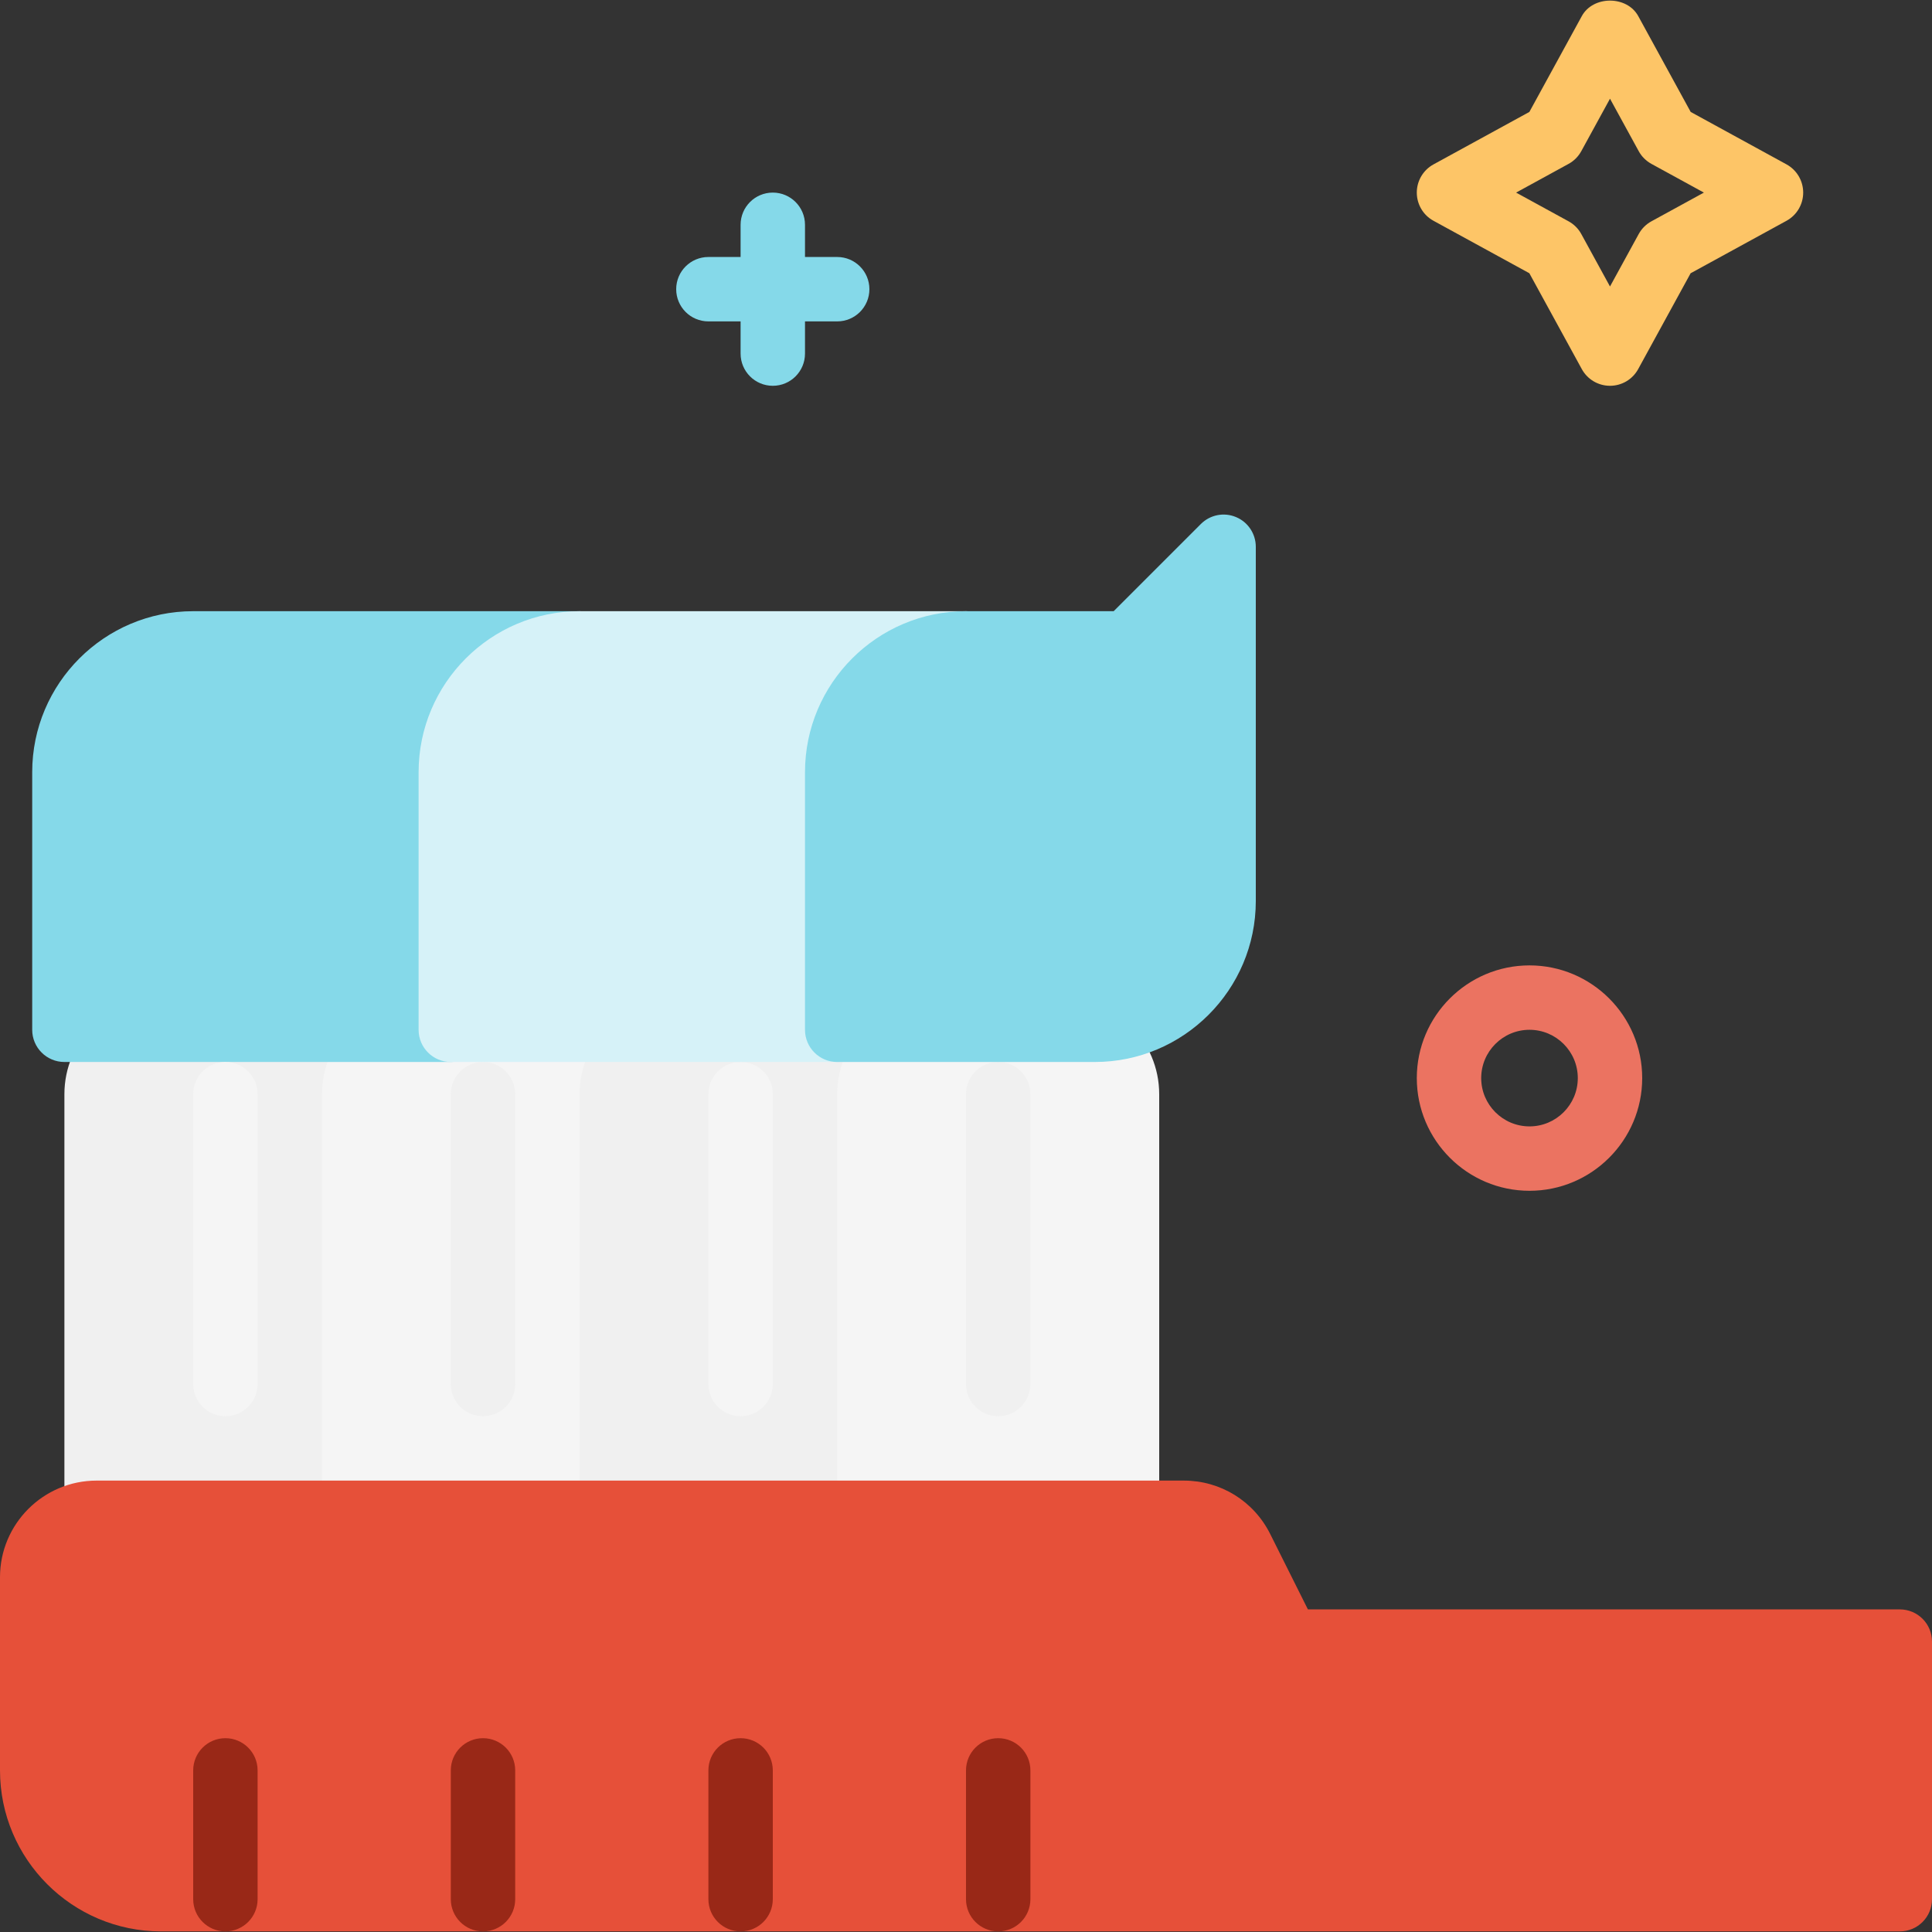 <?xml version="1.0" encoding="iso-8859-1"?>
<!-- Generator: Adobe Illustrator 19.0.0, SVG Export Plug-In . SVG Version: 6.00 Build 0)  -->
<svg version="1.1" id="Capa_1" xmlns="http://www.w3.org/2000/svg" xmlns:xlink="http://www.w3.org/1999/xlink" x="0px" y="0px"
	 viewBox="0 0 480 480" style="enable-background:new 0 0 480 480;" xml:space="preserve">
<rect x="0" y="0" width="480" height="480" fill="#333333" stroke="none"/>
<path style="fill:#F0F0F0;" d="M72,247.849c-6.144,0-11.752,2.32-16,6.128c-4.248-3.808-9.856-6.128-16-6.128
	c-13.232,0-24,10.768-24,24v104c0,4.424,3.584,8,8,8h64c4.416,0,8-3.576,8-8v-104C96,258.617,85.232,247.849,72,247.849z"/>
<path style="fill:#F5F5F5;" d="M136,247.849c-6.144,0-11.752,2.32-16,6.128c-4.248-3.808-9.856-6.128-16-6.128
	c-13.232,0-24,10.768-24,24v104c0,4.424,3.584,8,8,8h64c4.416,0,8-3.576,8-8v-104C160,258.617,149.232,247.849,136,247.849z"/>
<g>
	<path style="fill:#F0F0F0;" d="M120,351.849c-4.416,0-8-3.576-8-8v-72c0-4.424,3.584-8,8-8s8,3.576,8,8v72
		C128,348.273,124.416,351.849,120,351.849z"/>
	<path style="fill:#F0F0F0;" d="M200,247.849c-6.144,0-11.752,2.32-16,6.128c-4.248-3.808-9.856-6.128-16-6.128
		c-13.232,0-24,10.768-24,24v104c0,4.424,3.584,8,8,8h64c4.416,0,8-3.576,8-8v-104C224,258.617,213.232,247.849,200,247.849z"/>
</g>
<g>
	<path style="fill:#F5F5F5;" d="M184,351.849c-4.416,0-8-3.576-8-8v-72c0-4.424,3.584-8,8-8s8,3.576,8,8v72
		C192,348.273,188.416,351.849,184,351.849z"/>
	<path style="fill:#F5F5F5;" d="M264,247.849c-6.144,0-11.752,2.32-16,6.128c-4.248-3.808-9.856-6.128-16-6.128
		c-13.232,0-24,10.768-24,24v104c0,4.424,3.584,8,8,8h64c4.424,0,8-3.576,8-8v-104C288,258.617,277.232,247.849,264,247.849z"/>
</g>
<path style="fill:#F0F0F0;" d="M248,351.849c-4.416,0-8-3.576-8-8v-72c0-4.424,3.584-8,8-8c4.424,0,8,3.576,8,8v72
	C256,348.273,252.424,351.849,248,351.849z"/>
<path style="fill:#E65039;" d="M472,399.849H324.944l-9.368-18.736c-4.088-8.176-12.32-13.264-21.464-13.264H24
	c-13.232,0-24,10.768-24,24v48c0,22.056,17.944,40,40,40h432c4.424,0,8-3.576,8-8v-64C480,403.425,476.424,399.849,472,399.849z"/>
<path style="fill:#85D9E9;" d="M144,151.849H48c-22.056,0-40,17.944-40,40v64c0,4.424,3.584,8,8,8h96c4.416,0,8-3.576,8-8v-64
	c0-13.232,10.768-24,24-24c4.416,0,8-3.576,8-8S148.416,151.849,144,151.849z"/>
<path style="fill:#D6F2F8;" d="M240,151.849h-96c-22.056,0-40,17.944-40,40v64c0,4.424,3.584,8,8,8h96c4.416,0,8-3.576,8-8v-64
	c0-13.232,10.768-24,24-24c4.416,0,8-3.576,8-8S244.416,151.849,240,151.849z"/>
<g>
	<path style="fill:#992817;" d="M56,479.849c-4.416,0-8-3.576-8-8v-32c0-4.424,3.584-8,8-8s8,3.576,8,8v32
		C64,476.273,60.416,479.849,56,479.849z"/>
	<path style="fill:#992817;" d="M120,479.849c-4.416,0-8-3.576-8-8v-32c0-4.424,3.584-8,8-8s8,3.576,8,8v32
		C128,476.273,124.416,479.849,120,479.849z"/>
	<path style="fill:#992817;" d="M184,479.849c-4.416,0-8-3.576-8-8v-32c0-4.424,3.584-8,8-8s8,3.576,8,8v32
		C192,476.273,188.416,479.849,184,479.849z"/>
	<path style="fill:#992817;" d="M248,479.849c-4.416,0-8-3.576-8-8v-32c0-4.424,3.584-8,8-8c4.424,0,8,3.576,8,8v32
		C256,476.273,252.424,479.849,248,479.849z"/>
</g>
<path style="fill:#EB7361;" d="M380,295.849c-15.44,0-28-12.56-28-28s12.56-28,28-28s28,12.56,28,28S395.44,295.849,380,295.849z
	 M380,255.849c-6.616,0-12,5.384-12,12s5.384,12,12,12s12-5.384,12-12S386.616,255.849,380,255.849z"/>
<g>
	<path style="fill:#85D9E9;" d="M307.064,128.457c-2.984-1.248-6.432-0.56-8.72,1.736l-21.656,21.656H240c-22.056,0-40,17.944-40,40
		v64c0,4.424,3.584,8,8,8h64c22.056,0,40-17.944,40-40v-88C312,132.617,310.056,129.689,307.064,128.457z"/>
	<path style="fill:#85D9E9;" d="M208,63.849h-8v-8c0-4.424-3.584-8-8-8s-8,3.576-8,8v8h-8c-4.416,0-8,3.576-8,8s3.584,8,8,8h8v8
		c0,4.424,3.584,8,8,8s8-3.576,8-8v-8h8c4.416,0,8-3.576,8-8S212.416,63.849,208,63.849z"/>
</g>
<path style="fill:#FDC567;" d="M400,95.849c-2.92,0-5.616-1.592-7.016-4.168l-13.024-23.8l-23.8-13.024
	c-2.568-1.392-4.16-4.088-4.16-7.008s1.592-5.616,4.168-7.016l23.8-13.024l13.024-23.8c2.8-5.144,11.232-5.144,14.032,0l13.024,23.8
	l23.8,13.024c2.56,1.4,4.152,4.096,4.152,7.016s-1.592,5.616-4.168,7.016l-23.8,13.024l-13.024,23.8
	C405.616,94.257,402.92,95.849,400,95.849z M376.672,47.849l13.024,7.128c1.344,0.736,2.448,1.832,3.176,3.176L400,71.177
	l7.128-13.024c0.736-1.344,1.832-2.448,3.176-3.176l13.024-7.128l-13.024-7.128c-1.344-0.736-2.448-1.832-3.176-3.176L400,24.521
	l-7.128,13.024c-0.736,1.344-1.832,2.448-3.176,3.176L376.672,47.849z"/>
<path style="fill:#F5F5F5;" d="M56,351.849c-4.416,0-8-3.576-8-8v-72c0-4.424,3.584-8,8-8s8,3.576,8,8v72
	C64,348.273,60.416,351.849,56,351.849z"/>
<g>
</g>
<g>
</g>
<g>
</g>
<g>
</g>
<g>
</g>
<g>
</g>
<g>
</g>
<g>
</g>
<g>
</g>
<g>
</g>
<g>
</g>
<g>
</g>
<g>
</g>
<g>
</g>
<g>
</g>
</svg>
